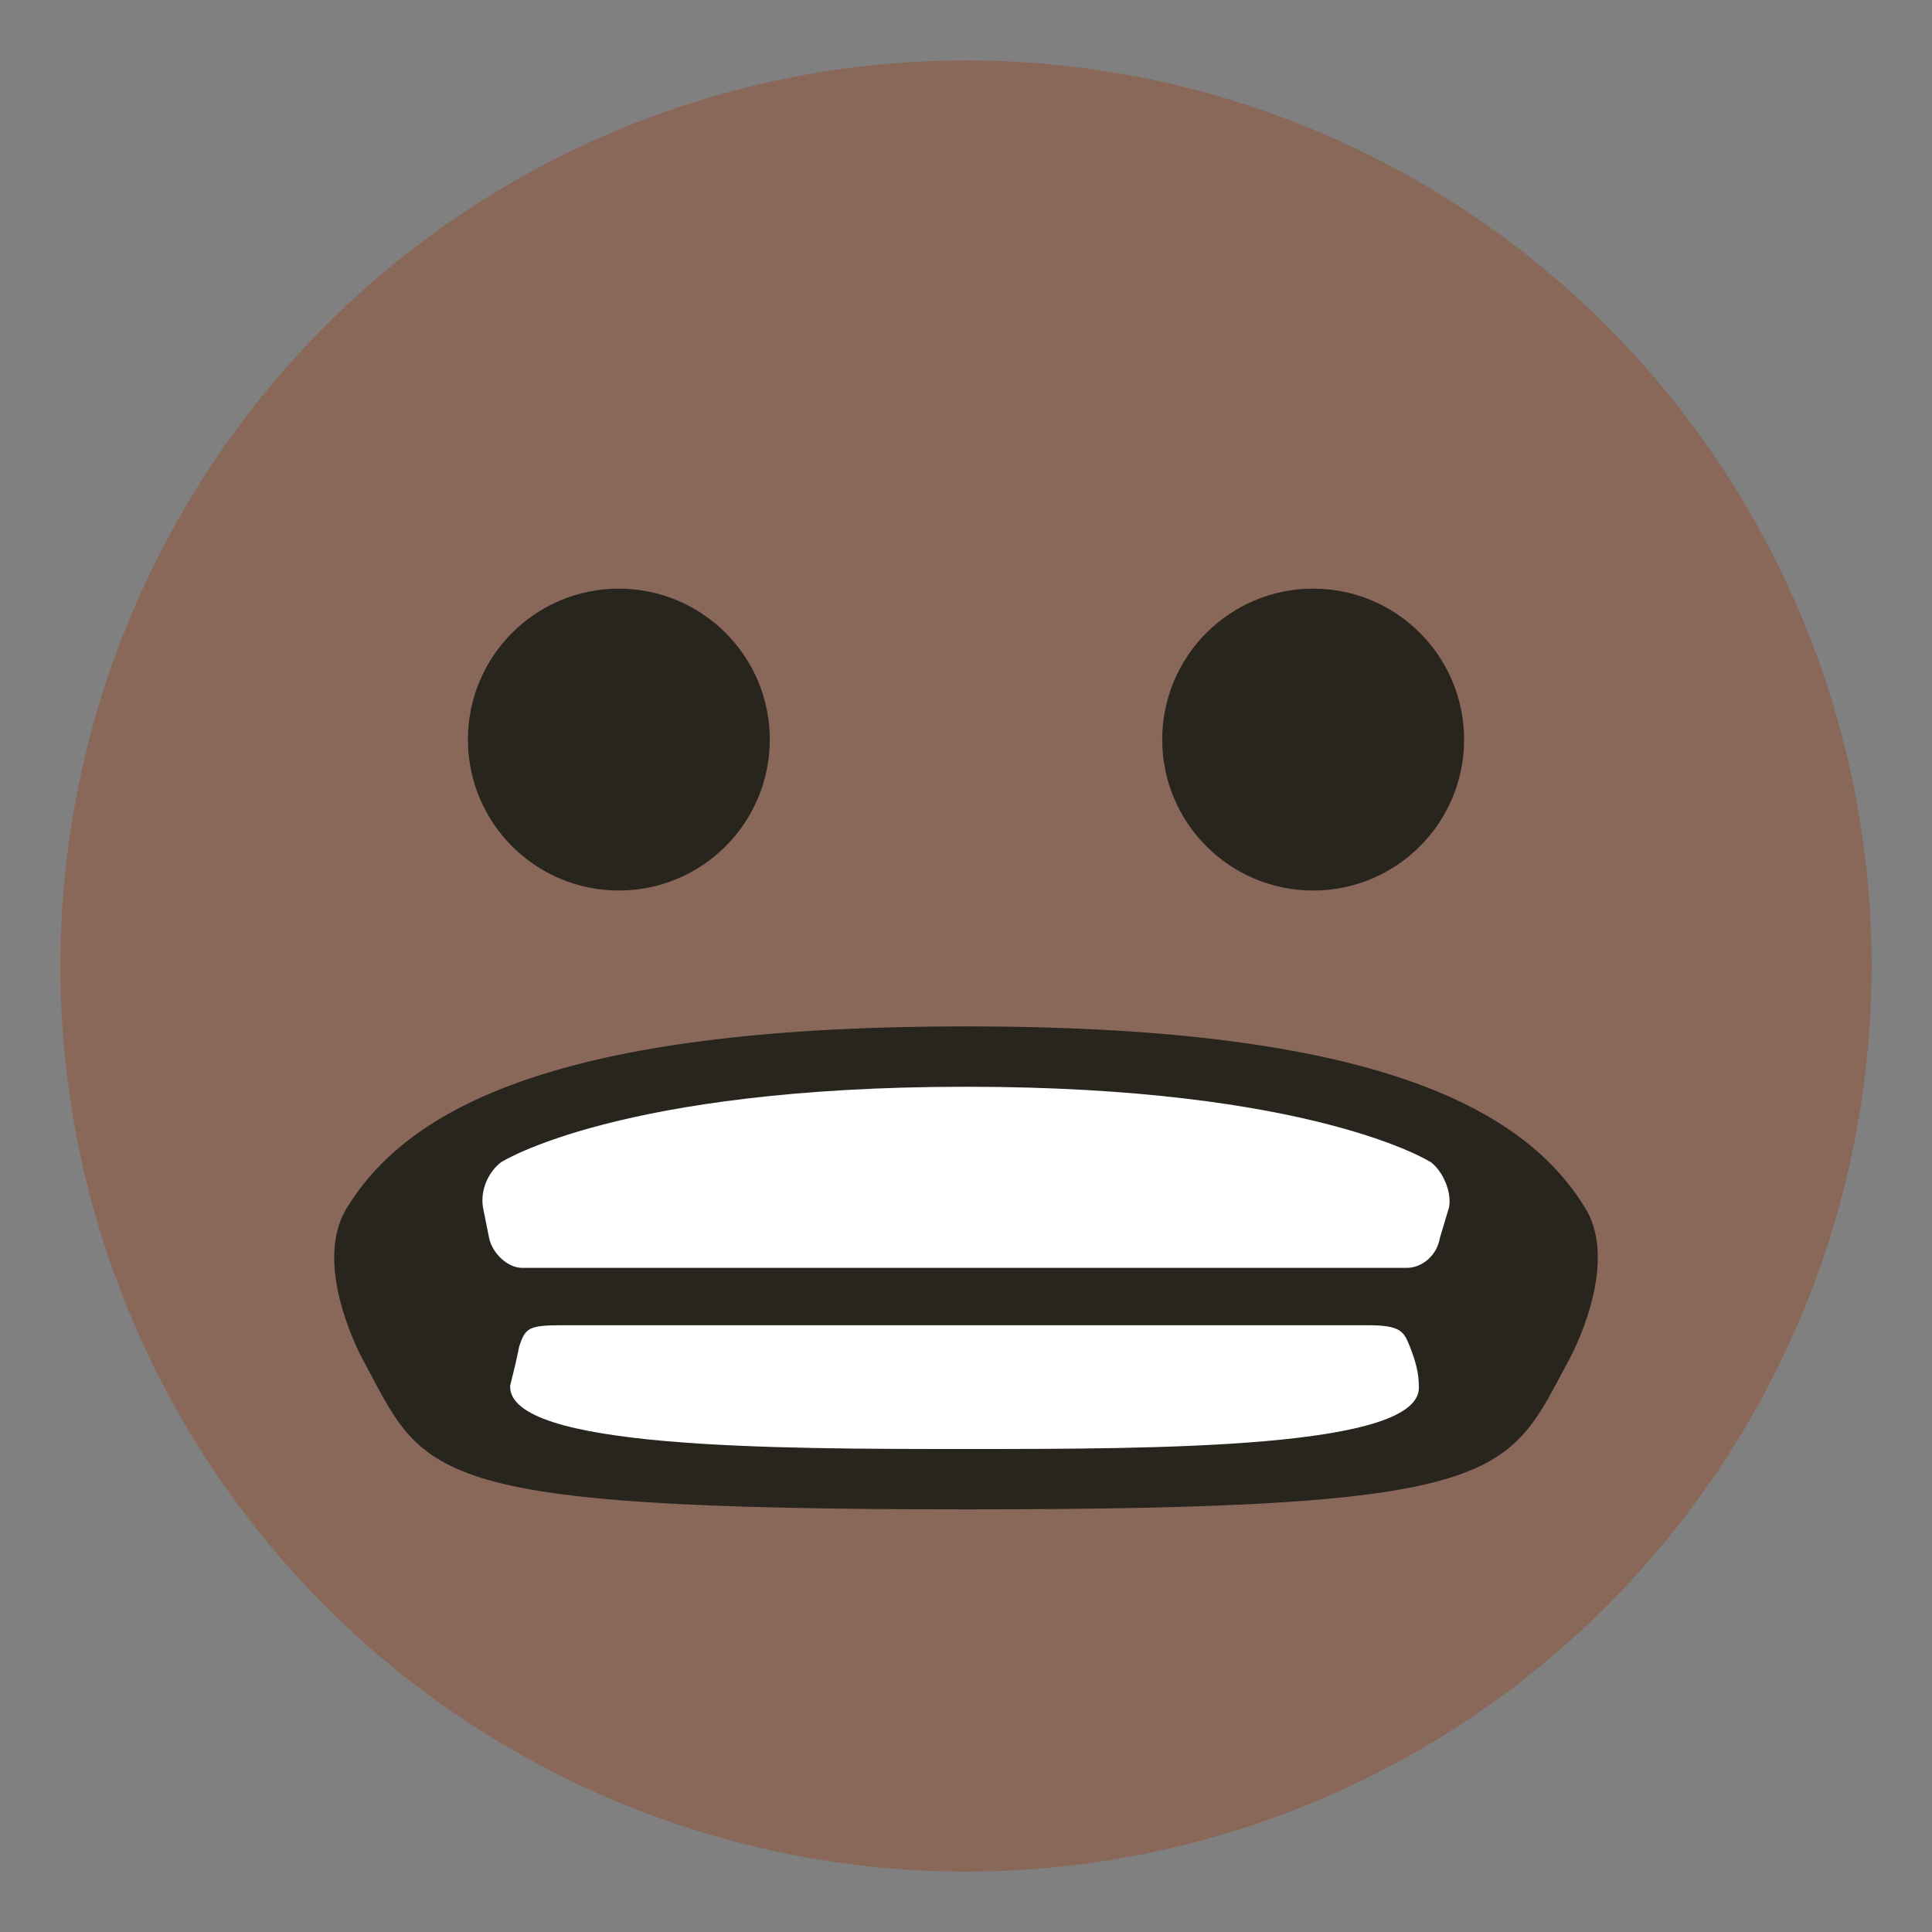 <svg xmlns="http://www.w3.org/2000/svg" viewBox="0 0 64 64">
    <rect x="0" y="0" width="64" height="64" fill="#808080" stroke="none"/>
    <title>grimacing face, dark skin tone</title>
    <circle cx="32" cy="32" r="30" fill="#8a6859"/>
    <g fill="#28241e">
        <path d="M52.5 40c-2.2-3.6-7.7-6-20.5-6s-18.3 2.4-20.5 6c-1.2 1.9.5 5 .5 5 2.1 3.9 1.8 5 20 5 18.1 0 17.9-1.1 20-5 0 0 1.7-3.1.5-5"/>
        <circle cx="20.5" cy="24.5" r="5"/>
        <circle cx="43.5" cy="24.5" r="5"/>
    </g>
    <g fill="#fff">
        <path d="M48 40c.1-.5-.2-1.2-.6-1.5 0 0-3.9-2.5-15.4-2.5s-15.4 2.5-15.4 2.5c-.4.3-.7.9-.6 1.5l.2 1c.1.5.6 1 1.1 1h29.3c.5 0 1-.4 1.1-1l.3-1M32 48c6.3 0 15.2 0 15-2.1 0-.4-.1-.8-.3-1.3-.2-.5-.3-.7-1.4-.7H18.6c-1.1 0-1.2.1-1.4.7-.1.5-.2.9-.3 1.3C16.8 48 25.7 48 32 48"/>
    </g>
</svg>